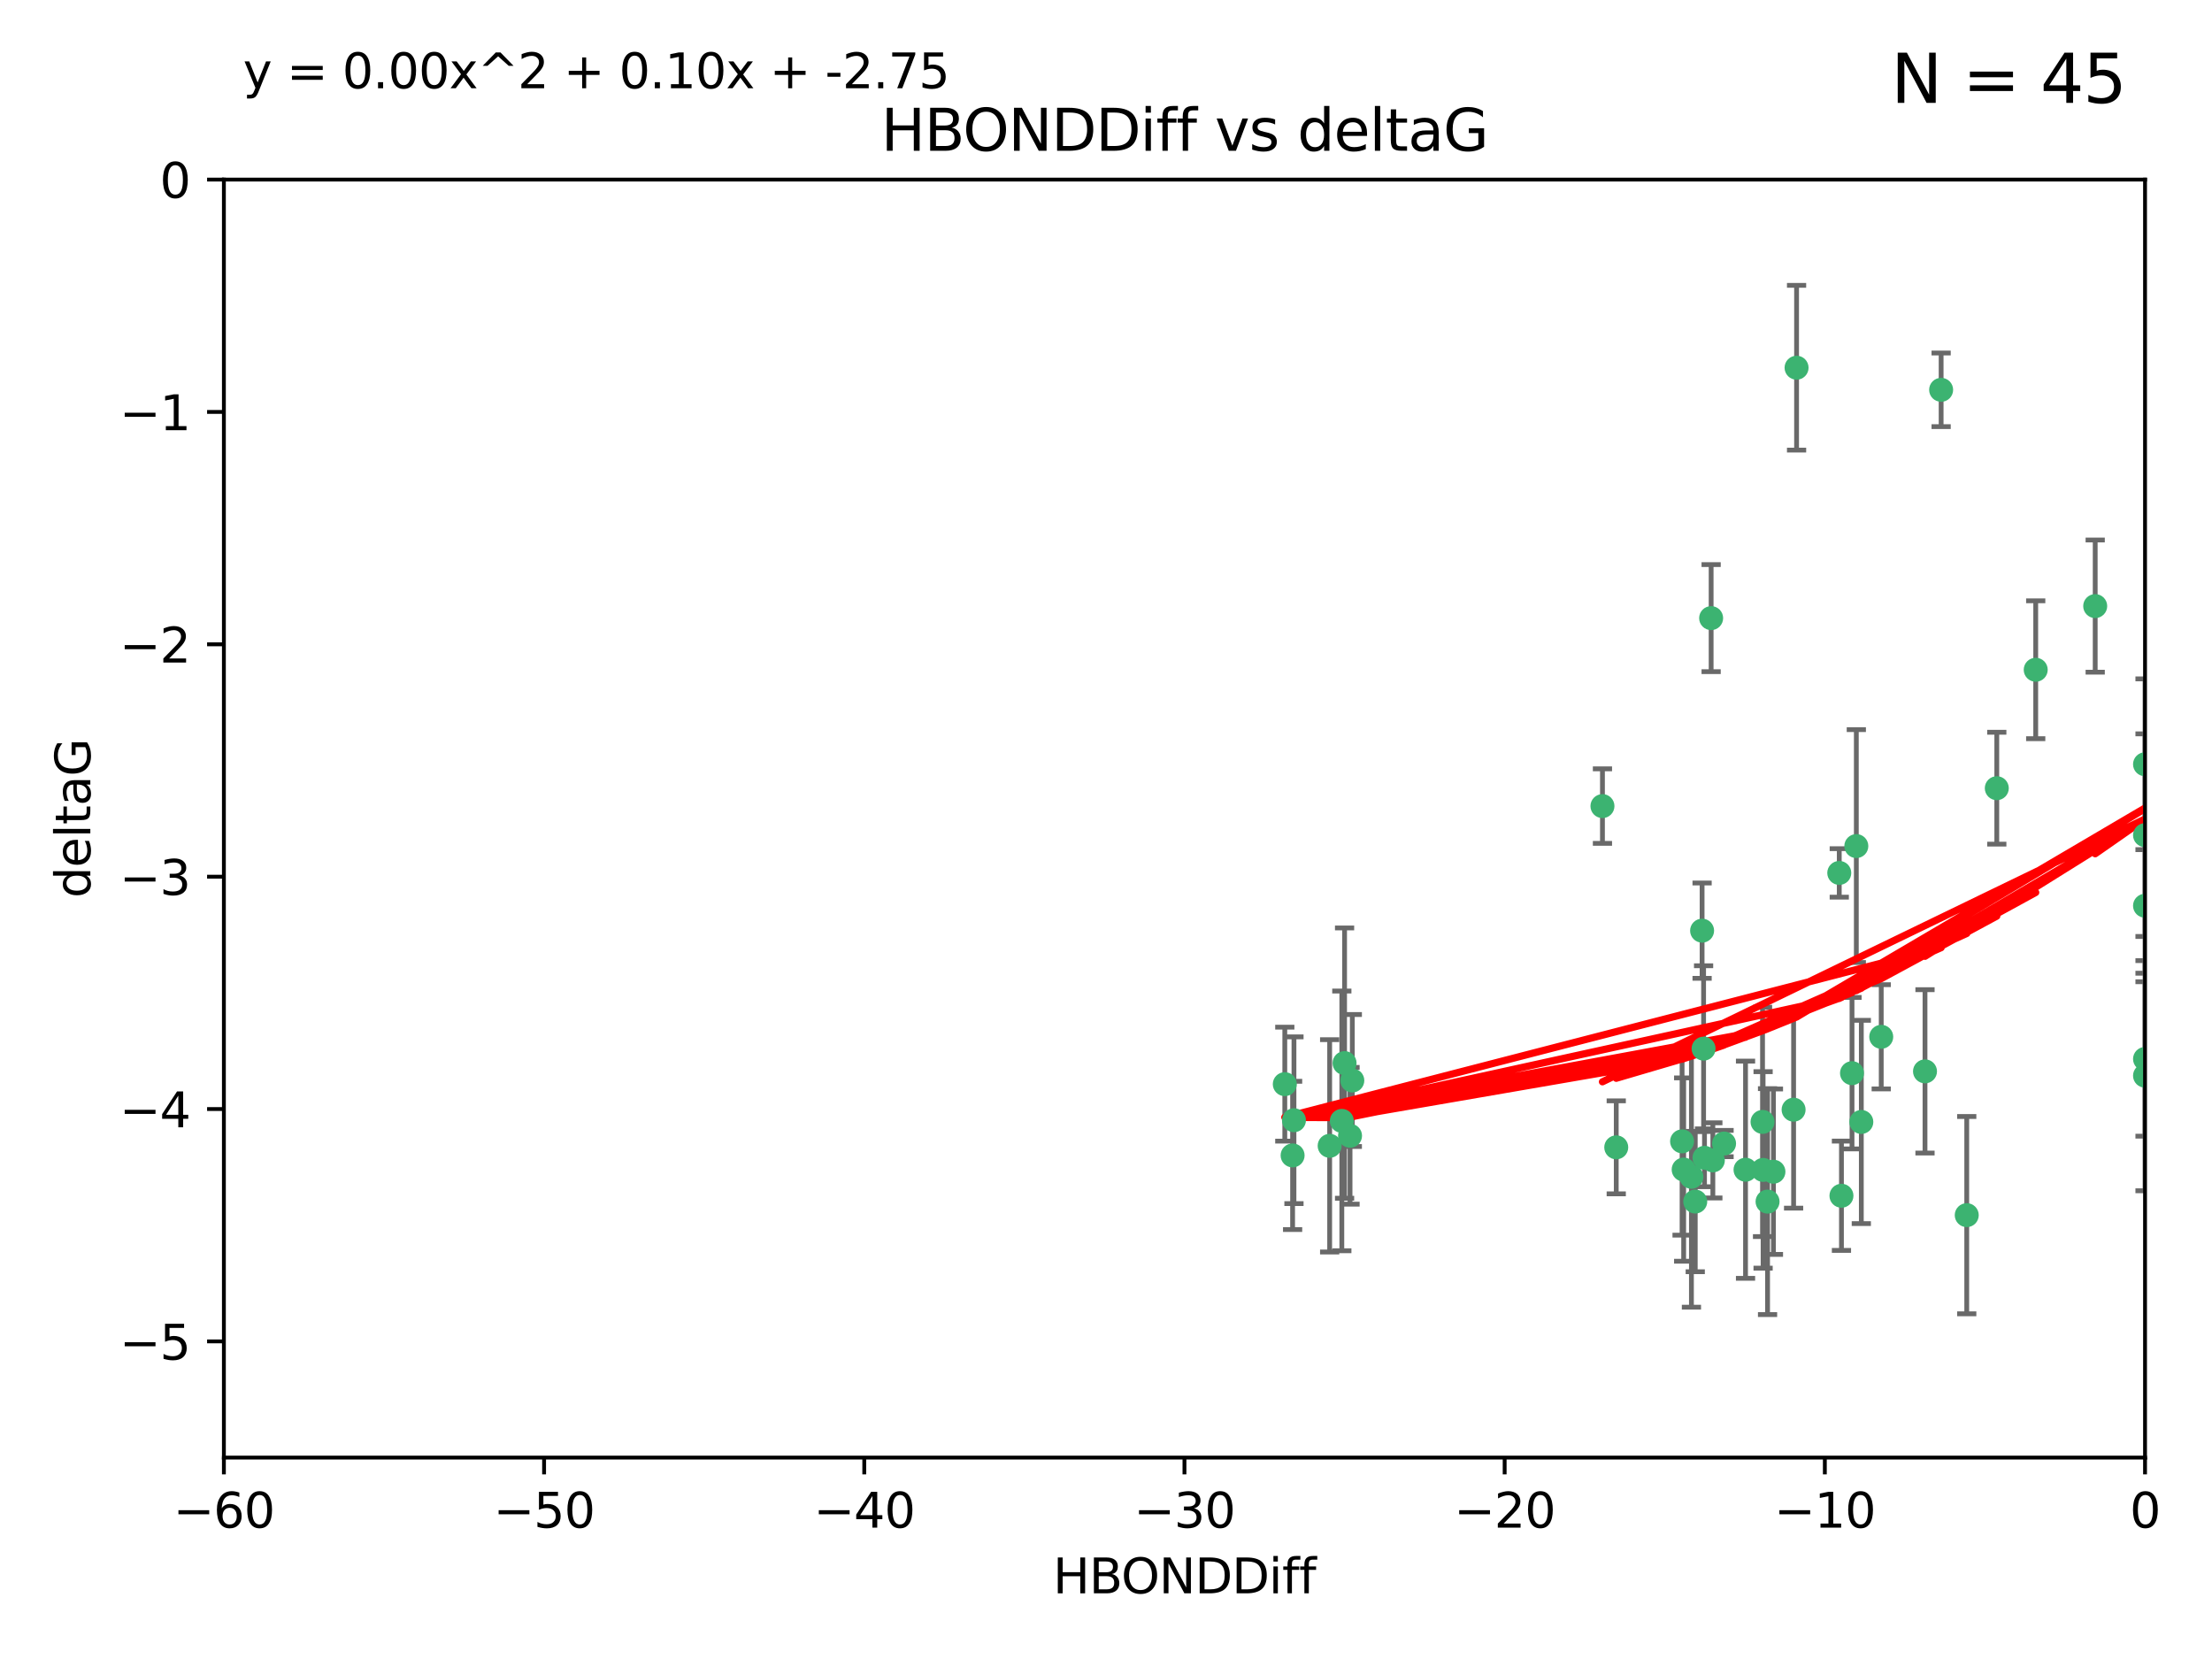 <?xml version="1.0" encoding="utf-8" standalone="no"?>
<!DOCTYPE svg PUBLIC "-//W3C//DTD SVG 1.1//EN"
  "http://www.w3.org/Graphics/SVG/1.1/DTD/svg11.dtd">
<svg xmlns:xlink="http://www.w3.org/1999/xlink" width="460.8pt" height="345.6pt" viewBox="0 0 460.8 345.6" xmlns="http://www.w3.org/2000/svg" version="1.1">
 <defs>
  <style type="text/css">*{stroke-linejoin: round; stroke-linecap: butt}</style>
 </defs>
 <g id="figure_1">
  <g id="patch_1">
   <path d="M 0 345.6 
L 460.8 345.6 
L 460.8 0 
L 0 0 
z
" style="fill: #ffffff"/>
  </g>
  <g id="axes_1">
   <g id="patch_2">
    <path d="M 46.64 303.64 
L 446.85 303.64 
L 446.85 37.411 
L 46.64 37.411 
z
" style="fill: #ffffff"/>
   </g>
   <g id="PathCollection_1">
    <defs>
     <path id="mb96c084360" d="M 0 1.118 
C 0.297 1.118 0.581 1 0.791 0.791 
C 1 0.581 1.118 0.297 1.118 0 
C 1.118 -0.297 1 -0.581 0.791 -0.791 
C 0.581 -1 0.297 -1.118 0 -1.118 
C -0.297 -1.118 -0.581 -1 -0.791 -0.791 
C -1 -0.581 -1.118 -0.297 -1.118 0 
C -1.118 0.297 -1 0.581 -0.791 0.791 
C -0.581 1 -0.297 1.118 0 1.118 
z
" style="stroke: #3cb371"/>
    </defs>
    <g clip-path="url(#pe0000f5ece)">
     <use xlink:href="#mb96c084360" x="368.215" y="250.316" style="fill: #3cb371; stroke: #3cb371"/>
     <use xlink:href="#mb96c084360" x="373.64" y="231.167" style="fill: #3cb371; stroke: #3cb371"/>
     <use xlink:href="#mb96c084360" x="352.356" y="245.151" style="fill: #3cb371; stroke: #3cb371"/>
     <use xlink:href="#mb96c084360" x="336.694" y="239.012" style="fill: #3cb371; stroke: #3cb371"/>
     <use xlink:href="#mb96c084360" x="383.608" y="249.096" style="fill: #3cb371; stroke: #3cb371"/>
     <use xlink:href="#mb96c084360" x="269.556" y="233.364" style="fill: #3cb371; stroke: #3cb371"/>
     <use xlink:href="#mb96c084360" x="350.738" y="243.641" style="fill: #3cb371; stroke: #3cb371"/>
     <use xlink:href="#mb96c084360" x="280.099" y="221.462" style="fill: #3cb371; stroke: #3cb371"/>
     <use xlink:href="#mb96c084360" x="281.711" y="225.088" style="fill: #3cb371; stroke: #3cb371"/>
     <use xlink:href="#mb96c084360" x="279.527" y="233.502" style="fill: #3cb371; stroke: #3cb371"/>
     <use xlink:href="#mb96c084360" x="363.626" y="243.675" style="fill: #3cb371; stroke: #3cb371"/>
     <use xlink:href="#mb96c084360" x="281.237" y="236.602" style="fill: #3cb371; stroke: #3cb371"/>
     <use xlink:href="#mb96c084360" x="276.992" y="238.695" style="fill: #3cb371; stroke: #3cb371"/>
     <use xlink:href="#mb96c084360" x="269.274" y="240.695" style="fill: #3cb371; stroke: #3cb371"/>
     <use xlink:href="#mb96c084360" x="367.286" y="243.713" style="fill: #3cb371; stroke: #3cb371"/>
     <use xlink:href="#mb96c084360" x="367.169" y="233.712" style="fill: #3cb371; stroke: #3cb371"/>
     <use xlink:href="#mb96c084360" x="356.818" y="241.73" style="fill: #3cb371; stroke: #3cb371"/>
     <use xlink:href="#mb96c084360" x="369.439" y="244.088" style="fill: #3cb371; stroke: #3cb371"/>
     <use xlink:href="#mb96c084360" x="461.043" y="141.469" style="fill: #3cb371; stroke: #3cb371"/>
     <use xlink:href="#mb96c084360" x="374.258" y="76.602" style="fill: #3cb371; stroke: #3cb371"/>
     <use xlink:href="#mb96c084360" x="355.078" y="241.193" style="fill: #3cb371; stroke: #3cb371"/>
     <use xlink:href="#mb96c084360" x="387.747" y="233.723" style="fill: #3cb371; stroke: #3cb371"/>
     <use xlink:href="#mb96c084360" x="353.151" y="250.302" style="fill: #3cb371; stroke: #3cb371"/>
     <use xlink:href="#mb96c084360" x="385.806" y="223.559" style="fill: #3cb371; stroke: #3cb371"/>
     <use xlink:href="#mb96c084360" x="354.578" y="193.873" style="fill: #3cb371; stroke: #3cb371"/>
     <use xlink:href="#mb96c084360" x="359.153" y="238.222" style="fill: #3cb371; stroke: #3cb371"/>
     <use xlink:href="#mb96c084360" x="350.408" y="237.76" style="fill: #3cb371; stroke: #3cb371"/>
     <use xlink:href="#mb96c084360" x="409.709" y="253.138" style="fill: #3cb371; stroke: #3cb371"/>
     <use xlink:href="#mb96c084360" x="354.889" y="218.451" style="fill: #3cb371; stroke: #3cb371"/>
     <use xlink:href="#mb96c084360" x="267.647" y="225.849" style="fill: #3cb371; stroke: #3cb371"/>
     <use xlink:href="#mb96c084360" x="404.373" y="81.207" style="fill: #3cb371; stroke: #3cb371"/>
     <use xlink:href="#mb96c084360" x="356.461" y="128.766" style="fill: #3cb371; stroke: #3cb371"/>
     <use xlink:href="#mb96c084360" x="391.895" y="215.989" style="fill: #3cb371; stroke: #3cb371"/>
     <use xlink:href="#mb96c084360" x="415.968" y="164.196" style="fill: #3cb371; stroke: #3cb371"/>
     <use xlink:href="#mb96c084360" x="386.706" y="176.253" style="fill: #3cb371; stroke: #3cb371"/>
     <use xlink:href="#mb96c084360" x="424.077" y="139.522" style="fill: #3cb371; stroke: #3cb371"/>
     <use xlink:href="#mb96c084360" x="383.153" y="181.846" style="fill: #3cb371; stroke: #3cb371"/>
     <use xlink:href="#mb96c084360" x="446.85" y="188.681" style="fill: #3cb371; stroke: #3cb371"/>
     <use xlink:href="#mb96c084360" x="401.013" y="223.183" style="fill: #3cb371; stroke: #3cb371"/>
     <use xlink:href="#mb96c084360" x="446.85" y="173.979" style="fill: #3cb371; stroke: #3cb371"/>
     <use xlink:href="#mb96c084360" x="436.469" y="126.26" style="fill: #3cb371; stroke: #3cb371"/>
     <use xlink:href="#mb96c084360" x="446.85" y="224.085" style="fill: #3cb371; stroke: #3cb371"/>
     <use xlink:href="#mb96c084360" x="446.85" y="159.21" style="fill: #3cb371; stroke: #3cb371"/>
     <use xlink:href="#mb96c084360" x="333.82" y="167.925" style="fill: #3cb371; stroke: #3cb371"/>
     <use xlink:href="#mb96c084360" x="446.85" y="220.6" style="fill: #3cb371; stroke: #3cb371"/>
    </g>
   </g>
   <g id="matplotlib.axis_1">
    <g id="xtick_1">
     <g id="line2d_1">
      <defs>
       <path id="md06a6f0431" d="M 0 0 
L 0 3.5 
" style="stroke: #000000; stroke-width: 0.8"/>
      </defs>
      <g>
       <use xlink:href="#md06a6f0431" x="46.64" y="303.64" style="stroke: #000000; stroke-width: 0.8"/>
      </g>
     </g>
     <g id="text_1">
      <!-- −60 -->
      <g transform="translate(36.088 318.238)scale(0.1 -0.1)">
       <defs>
        <path id="DejaVuSans-2212" d="M 678 2272 
L 4684 2272 
L 4684 1741 
L 678 1741 
L 678 2272 
z
" transform="scale(0.016)"/>
        <path id="DejaVuSans-36" d="M 2113 2584 
Q 1688 2584 1439 2293 
Q 1191 2003 1191 1497 
Q 1191 994 1439 701 
Q 1688 409 2113 409 
Q 2538 409 2786 701 
Q 3034 994 3034 1497 
Q 3034 2003 2786 2293 
Q 2538 2584 2113 2584 
z
M 3366 4563 
L 3366 3988 
Q 3128 4100 2886 4159 
Q 2644 4219 2406 4219 
Q 1781 4219 1451 3797 
Q 1122 3375 1075 2522 
Q 1259 2794 1537 2939 
Q 1816 3084 2150 3084 
Q 2853 3084 3261 2657 
Q 3669 2231 3669 1497 
Q 3669 778 3244 343 
Q 2819 -91 2113 -91 
Q 1303 -91 875 529 
Q 447 1150 447 2328 
Q 447 3434 972 4092 
Q 1497 4750 2381 4750 
Q 2619 4750 2861 4703 
Q 3103 4656 3366 4563 
z
" transform="scale(0.016)"/>
        <path id="DejaVuSans-30" d="M 2034 4250 
Q 1547 4250 1301 3770 
Q 1056 3291 1056 2328 
Q 1056 1369 1301 889 
Q 1547 409 2034 409 
Q 2525 409 2770 889 
Q 3016 1369 3016 2328 
Q 3016 3291 2770 3770 
Q 2525 4250 2034 4250 
z
M 2034 4750 
Q 2819 4750 3233 4129 
Q 3647 3509 3647 2328 
Q 3647 1150 3233 529 
Q 2819 -91 2034 -91 
Q 1250 -91 836 529 
Q 422 1150 422 2328 
Q 422 3509 836 4129 
Q 1250 4750 2034 4750 
z
" transform="scale(0.016)"/>
       </defs>
       <use xlink:href="#DejaVuSans-2212"/>
       <use xlink:href="#DejaVuSans-36" x="83.789"/>
       <use xlink:href="#DejaVuSans-30" x="147.412"/>
      </g>
     </g>
    </g>
    <g id="xtick_2">
     <g id="line2d_2">
      <g>
       <use xlink:href="#md06a6f0431" x="113.342" y="303.64" style="stroke: #000000; stroke-width: 0.8"/>
      </g>
     </g>
     <g id="text_2">
      <!-- −50 -->
      <g transform="translate(102.789 318.238)scale(0.1 -0.1)">
       <defs>
        <path id="DejaVuSans-35" d="M 691 4666 
L 3169 4666 
L 3169 4134 
L 1269 4134 
L 1269 2991 
Q 1406 3038 1543 3061 
Q 1681 3084 1819 3084 
Q 2600 3084 3056 2656 
Q 3513 2228 3513 1497 
Q 3513 744 3044 326 
Q 2575 -91 1722 -91 
Q 1428 -91 1123 -41 
Q 819 9 494 109 
L 494 744 
Q 775 591 1075 516 
Q 1375 441 1709 441 
Q 2250 441 2565 725 
Q 2881 1009 2881 1497 
Q 2881 1984 2565 2268 
Q 2250 2553 1709 2553 
Q 1456 2553 1204 2497 
Q 953 2441 691 2322 
L 691 4666 
z
" transform="scale(0.016)"/>
       </defs>
       <use xlink:href="#DejaVuSans-2212"/>
       <use xlink:href="#DejaVuSans-35" x="83.789"/>
       <use xlink:href="#DejaVuSans-30" x="147.412"/>
      </g>
     </g>
    </g>
    <g id="xtick_3">
     <g id="line2d_3">
      <g>
       <use xlink:href="#md06a6f0431" x="180.043" y="303.64" style="stroke: #000000; stroke-width: 0.8"/>
      </g>
     </g>
     <g id="text_3">
      <!-- −40 -->
      <g transform="translate(169.491 318.238)scale(0.1 -0.1)">
       <defs>
        <path id="DejaVuSans-34" d="M 2419 4116 
L 825 1625 
L 2419 1625 
L 2419 4116 
z
M 2253 4666 
L 3047 4666 
L 3047 1625 
L 3713 1625 
L 3713 1100 
L 3047 1100 
L 3047 0 
L 2419 0 
L 2419 1100 
L 313 1100 
L 313 1709 
L 2253 4666 
z
" transform="scale(0.016)"/>
       </defs>
       <use xlink:href="#DejaVuSans-2212"/>
       <use xlink:href="#DejaVuSans-34" x="83.789"/>
       <use xlink:href="#DejaVuSans-30" x="147.412"/>
      </g>
     </g>
    </g>
    <g id="xtick_4">
     <g id="line2d_4">
      <g>
       <use xlink:href="#md06a6f0431" x="246.745" y="303.64" style="stroke: #000000; stroke-width: 0.8"/>
      </g>
     </g>
     <g id="text_4">
      <!-- −30 -->
      <g transform="translate(236.193 318.238)scale(0.1 -0.1)">
       <defs>
        <path id="DejaVuSans-33" d="M 2597 2516 
Q 3050 2419 3304 2112 
Q 3559 1806 3559 1356 
Q 3559 666 3084 287 
Q 2609 -91 1734 -91 
Q 1441 -91 1130 -33 
Q 819 25 488 141 
L 488 750 
Q 750 597 1062 519 
Q 1375 441 1716 441 
Q 2309 441 2620 675 
Q 2931 909 2931 1356 
Q 2931 1769 2642 2001 
Q 2353 2234 1838 2234 
L 1294 2234 
L 1294 2753 
L 1863 2753 
Q 2328 2753 2575 2939 
Q 2822 3125 2822 3475 
Q 2822 3834 2567 4026 
Q 2313 4219 1838 4219 
Q 1578 4219 1281 4162 
Q 984 4106 628 3988 
L 628 4550 
Q 988 4650 1302 4700 
Q 1616 4750 1894 4750 
Q 2613 4750 3031 4423 
Q 3450 4097 3450 3541 
Q 3450 3153 3228 2886 
Q 3006 2619 2597 2516 
z
" transform="scale(0.016)"/>
       </defs>
       <use xlink:href="#DejaVuSans-2212"/>
       <use xlink:href="#DejaVuSans-33" x="83.789"/>
       <use xlink:href="#DejaVuSans-30" x="147.412"/>
      </g>
     </g>
    </g>
    <g id="xtick_5">
     <g id="line2d_5">
      <g>
       <use xlink:href="#md06a6f0431" x="313.447" y="303.64" style="stroke: #000000; stroke-width: 0.8"/>
      </g>
     </g>
     <g id="text_5">
      <!-- −20 -->
      <g transform="translate(302.894 318.238)scale(0.1 -0.1)">
       <defs>
        <path id="DejaVuSans-32" d="M 1228 531 
L 3431 531 
L 3431 0 
L 469 0 
L 469 531 
Q 828 903 1448 1529 
Q 2069 2156 2228 2338 
Q 2531 2678 2651 2914 
Q 2772 3150 2772 3378 
Q 2772 3750 2511 3984 
Q 2250 4219 1831 4219 
Q 1534 4219 1204 4116 
Q 875 4013 500 3803 
L 500 4441 
Q 881 4594 1212 4672 
Q 1544 4750 1819 4750 
Q 2544 4750 2975 4387 
Q 3406 4025 3406 3419 
Q 3406 3131 3298 2873 
Q 3191 2616 2906 2266 
Q 2828 2175 2409 1742 
Q 1991 1309 1228 531 
z
" transform="scale(0.016)"/>
       </defs>
       <use xlink:href="#DejaVuSans-2212"/>
       <use xlink:href="#DejaVuSans-32" x="83.789"/>
       <use xlink:href="#DejaVuSans-30" x="147.412"/>
      </g>
     </g>
    </g>
    <g id="xtick_6">
     <g id="line2d_6">
      <g>
       <use xlink:href="#md06a6f0431" x="380.148" y="303.64" style="stroke: #000000; stroke-width: 0.8"/>
      </g>
     </g>
     <g id="text_6">
      <!-- −10 -->
      <g transform="translate(369.596 318.238)scale(0.1 -0.1)">
       <defs>
        <path id="DejaVuSans-31" d="M 794 531 
L 1825 531 
L 1825 4091 
L 703 3866 
L 703 4441 
L 1819 4666 
L 2450 4666 
L 2450 531 
L 3481 531 
L 3481 0 
L 794 0 
L 794 531 
z
" transform="scale(0.016)"/>
       </defs>
       <use xlink:href="#DejaVuSans-2212"/>
       <use xlink:href="#DejaVuSans-31" x="83.789"/>
       <use xlink:href="#DejaVuSans-30" x="147.412"/>
      </g>
     </g>
    </g>
    <g id="xtick_7">
     <g id="line2d_7">
      <g>
       <use xlink:href="#md06a6f0431" x="446.85" y="303.64" style="stroke: #000000; stroke-width: 0.8"/>
      </g>
     </g>
     <g id="text_7">
      <!-- 0 -->
      <g transform="translate(443.669 318.238)scale(0.1 -0.1)">
       <use xlink:href="#DejaVuSans-30"/>
      </g>
     </g>
    </g>
    <g id="text_8">
     <!-- HBONDDiff -->
     <g transform="translate(219.356 331.917)scale(0.1 -0.1)">
      <defs>
       <path id="DejaVuSans-48" d="M 628 4666 
L 1259 4666 
L 1259 2753 
L 3553 2753 
L 3553 4666 
L 4184 4666 
L 4184 0 
L 3553 0 
L 3553 2222 
L 1259 2222 
L 1259 0 
L 628 0 
L 628 4666 
z
" transform="scale(0.016)"/>
       <path id="DejaVuSans-42" d="M 1259 2228 
L 1259 519 
L 2272 519 
Q 2781 519 3026 730 
Q 3272 941 3272 1375 
Q 3272 1813 3026 2020 
Q 2781 2228 2272 2228 
L 1259 2228 
z
M 1259 4147 
L 1259 2741 
L 2194 2741 
Q 2656 2741 2882 2914 
Q 3109 3088 3109 3444 
Q 3109 3797 2882 3972 
Q 2656 4147 2194 4147 
L 1259 4147 
z
M 628 4666 
L 2241 4666 
Q 2963 4666 3353 4366 
Q 3744 4066 3744 3513 
Q 3744 3084 3544 2831 
Q 3344 2578 2956 2516 
Q 3422 2416 3680 2098 
Q 3938 1781 3938 1306 
Q 3938 681 3513 340 
Q 3088 0 2303 0 
L 628 0 
L 628 4666 
z
" transform="scale(0.016)"/>
       <path id="DejaVuSans-4f" d="M 2522 4238 
Q 1834 4238 1429 3725 
Q 1025 3213 1025 2328 
Q 1025 1447 1429 934 
Q 1834 422 2522 422 
Q 3209 422 3611 934 
Q 4013 1447 4013 2328 
Q 4013 3213 3611 3725 
Q 3209 4238 2522 4238 
z
M 2522 4750 
Q 3503 4750 4090 4092 
Q 4678 3434 4678 2328 
Q 4678 1225 4090 567 
Q 3503 -91 2522 -91 
Q 1538 -91 948 565 
Q 359 1222 359 2328 
Q 359 3434 948 4092 
Q 1538 4750 2522 4750 
z
" transform="scale(0.016)"/>
       <path id="DejaVuSans-4e" d="M 628 4666 
L 1478 4666 
L 3547 763 
L 3547 4666 
L 4159 4666 
L 4159 0 
L 3309 0 
L 1241 3903 
L 1241 0 
L 628 0 
L 628 4666 
z
" transform="scale(0.016)"/>
       <path id="DejaVuSans-44" d="M 1259 4147 
L 1259 519 
L 2022 519 
Q 2988 519 3436 956 
Q 3884 1394 3884 2338 
Q 3884 3275 3436 3711 
Q 2988 4147 2022 4147 
L 1259 4147 
z
M 628 4666 
L 1925 4666 
Q 3281 4666 3915 4102 
Q 4550 3538 4550 2338 
Q 4550 1131 3912 565 
Q 3275 0 1925 0 
L 628 0 
L 628 4666 
z
" transform="scale(0.016)"/>
       <path id="DejaVuSans-69" d="M 603 3500 
L 1178 3500 
L 1178 0 
L 603 0 
L 603 3500 
z
M 603 4863 
L 1178 4863 
L 1178 4134 
L 603 4134 
L 603 4863 
z
" transform="scale(0.016)"/>
       <path id="DejaVuSans-66" d="M 2375 4863 
L 2375 4384 
L 1825 4384 
Q 1516 4384 1395 4259 
Q 1275 4134 1275 3809 
L 1275 3500 
L 2222 3500 
L 2222 3053 
L 1275 3053 
L 1275 0 
L 697 0 
L 697 3053 
L 147 3053 
L 147 3500 
L 697 3500 
L 697 3744 
Q 697 4328 969 4595 
Q 1241 4863 1831 4863 
L 2375 4863 
z
" transform="scale(0.016)"/>
      </defs>
      <use xlink:href="#DejaVuSans-48"/>
      <use xlink:href="#DejaVuSans-42" x="75.195"/>
      <use xlink:href="#DejaVuSans-4f" x="142.049"/>
      <use xlink:href="#DejaVuSans-4e" x="220.76"/>
      <use xlink:href="#DejaVuSans-44" x="295.564"/>
      <use xlink:href="#DejaVuSans-44" x="372.566"/>
      <use xlink:href="#DejaVuSans-69" x="449.568"/>
      <use xlink:href="#DejaVuSans-66" x="477.352"/>
      <use xlink:href="#DejaVuSans-66" x="512.557"/>
     </g>
    </g>
   </g>
   <g id="matplotlib.axis_2">
    <g id="ytick_1">
     <g id="line2d_8">
      <defs>
       <path id="m4e3205db1b" d="M 0 0 
L -3.5 0 
" style="stroke: #000000; stroke-width: 0.8"/>
      </defs>
      <g>
       <use xlink:href="#m4e3205db1b" x="46.64" y="279.437" style="stroke: #000000; stroke-width: 0.8"/>
      </g>
     </g>
     <g id="text_9">
      <!-- −5 -->
      <g transform="translate(24.898 283.237)scale(0.1 -0.1)">
       <use xlink:href="#DejaVuSans-2212"/>
       <use xlink:href="#DejaVuSans-35" x="83.789"/>
      </g>
     </g>
    </g>
    <g id="ytick_2">
     <g id="line2d_9">
      <g>
       <use xlink:href="#m4e3205db1b" x="46.64" y="231.032" style="stroke: #000000; stroke-width: 0.8"/>
      </g>
     </g>
     <g id="text_10">
      <!-- −4 -->
      <g transform="translate(24.898 234.831)scale(0.1 -0.1)">
       <use xlink:href="#DejaVuSans-2212"/>
       <use xlink:href="#DejaVuSans-34" x="83.789"/>
      </g>
     </g>
    </g>
    <g id="ytick_3">
     <g id="line2d_10">
      <g>
       <use xlink:href="#m4e3205db1b" x="46.64" y="182.627" style="stroke: #000000; stroke-width: 0.8"/>
      </g>
     </g>
     <g id="text_11">
      <!-- −3 -->
      <g transform="translate(24.898 186.426)scale(0.1 -0.1)">
       <use xlink:href="#DejaVuSans-2212"/>
       <use xlink:href="#DejaVuSans-33" x="83.789"/>
      </g>
     </g>
    </g>
    <g id="ytick_4">
     <g id="line2d_11">
      <g>
       <use xlink:href="#m4e3205db1b" x="46.64" y="134.222" style="stroke: #000000; stroke-width: 0.8"/>
      </g>
     </g>
     <g id="text_12">
      <!-- −2 -->
      <g transform="translate(24.898 138.021)scale(0.1 -0.1)">
       <use xlink:href="#DejaVuSans-2212"/>
       <use xlink:href="#DejaVuSans-32" x="83.789"/>
      </g>
     </g>
    </g>
    <g id="ytick_5">
     <g id="line2d_12">
      <g>
       <use xlink:href="#m4e3205db1b" x="46.64" y="85.816" style="stroke: #000000; stroke-width: 0.8"/>
      </g>
     </g>
     <g id="text_13">
      <!-- −1 -->
      <g transform="translate(24.898 89.616)scale(0.1 -0.1)">
       <use xlink:href="#DejaVuSans-2212"/>
       <use xlink:href="#DejaVuSans-31" x="83.789"/>
      </g>
     </g>
    </g>
    <g id="ytick_6">
     <g id="line2d_13">
      <g>
       <use xlink:href="#m4e3205db1b" x="46.64" y="37.411" style="stroke: #000000; stroke-width: 0.8"/>
      </g>
     </g>
     <g id="text_14">
      <!-- 0 -->
      <g transform="translate(33.278 41.21)scale(0.1 -0.1)">
       <use xlink:href="#DejaVuSans-30"/>
      </g>
     </g>
    </g>
    <g id="text_15">
     <!-- deltaG -->
     <g transform="translate(18.818 187.064)rotate(-90)scale(0.1 -0.1)">
      <defs>
       <path id="DejaVuSans-64" d="M 2906 2969 
L 2906 4863 
L 3481 4863 
L 3481 0 
L 2906 0 
L 2906 525 
Q 2725 213 2448 61 
Q 2172 -91 1784 -91 
Q 1150 -91 751 415 
Q 353 922 353 1747 
Q 353 2572 751 3078 
Q 1150 3584 1784 3584 
Q 2172 3584 2448 3432 
Q 2725 3281 2906 2969 
z
M 947 1747 
Q 947 1113 1208 752 
Q 1469 391 1925 391 
Q 2381 391 2643 752 
Q 2906 1113 2906 1747 
Q 2906 2381 2643 2742 
Q 2381 3103 1925 3103 
Q 1469 3103 1208 2742 
Q 947 2381 947 1747 
z
" transform="scale(0.016)"/>
       <path id="DejaVuSans-65" d="M 3597 1894 
L 3597 1613 
L 953 1613 
Q 991 1019 1311 708 
Q 1631 397 2203 397 
Q 2534 397 2845 478 
Q 3156 559 3463 722 
L 3463 178 
Q 3153 47 2828 -22 
Q 2503 -91 2169 -91 
Q 1331 -91 842 396 
Q 353 884 353 1716 
Q 353 2575 817 3079 
Q 1281 3584 2069 3584 
Q 2775 3584 3186 3129 
Q 3597 2675 3597 1894 
z
M 3022 2063 
Q 3016 2534 2758 2815 
Q 2500 3097 2075 3097 
Q 1594 3097 1305 2825 
Q 1016 2553 972 2059 
L 3022 2063 
z
" transform="scale(0.016)"/>
       <path id="DejaVuSans-6c" d="M 603 4863 
L 1178 4863 
L 1178 0 
L 603 0 
L 603 4863 
z
" transform="scale(0.016)"/>
       <path id="DejaVuSans-74" d="M 1172 4494 
L 1172 3500 
L 2356 3500 
L 2356 3053 
L 1172 3053 
L 1172 1153 
Q 1172 725 1289 603 
Q 1406 481 1766 481 
L 2356 481 
L 2356 0 
L 1766 0 
Q 1100 0 847 248 
Q 594 497 594 1153 
L 594 3053 
L 172 3053 
L 172 3500 
L 594 3500 
L 594 4494 
L 1172 4494 
z
" transform="scale(0.016)"/>
       <path id="DejaVuSans-61" d="M 2194 1759 
Q 1497 1759 1228 1600 
Q 959 1441 959 1056 
Q 959 750 1161 570 
Q 1363 391 1709 391 
Q 2188 391 2477 730 
Q 2766 1069 2766 1631 
L 2766 1759 
L 2194 1759 
z
M 3341 1997 
L 3341 0 
L 2766 0 
L 2766 531 
Q 2569 213 2275 61 
Q 1981 -91 1556 -91 
Q 1019 -91 701 211 
Q 384 513 384 1019 
Q 384 1609 779 1909 
Q 1175 2209 1959 2209 
L 2766 2209 
L 2766 2266 
Q 2766 2663 2505 2880 
Q 2244 3097 1772 3097 
Q 1472 3097 1187 3025 
Q 903 2953 641 2809 
L 641 3341 
Q 956 3463 1253 3523 
Q 1550 3584 1831 3584 
Q 2591 3584 2966 3190 
Q 3341 2797 3341 1997 
z
" transform="scale(0.016)"/>
       <path id="DejaVuSans-47" d="M 3809 666 
L 3809 1919 
L 2778 1919 
L 2778 2438 
L 4434 2438 
L 4434 434 
Q 4069 175 3628 42 
Q 3188 -91 2688 -91 
Q 1594 -91 976 548 
Q 359 1188 359 2328 
Q 359 3472 976 4111 
Q 1594 4750 2688 4750 
Q 3144 4750 3555 4637 
Q 3966 4525 4313 4306 
L 4313 3634 
Q 3963 3931 3569 4081 
Q 3175 4231 2741 4231 
Q 1884 4231 1454 3753 
Q 1025 3275 1025 2328 
Q 1025 1384 1454 906 
Q 1884 428 2741 428 
Q 3075 428 3337 486 
Q 3600 544 3809 666 
z
" transform="scale(0.016)"/>
      </defs>
      <use xlink:href="#DejaVuSans-64"/>
      <use xlink:href="#DejaVuSans-65" x="63.477"/>
      <use xlink:href="#DejaVuSans-6c" x="125"/>
      <use xlink:href="#DejaVuSans-74" x="152.783"/>
      <use xlink:href="#DejaVuSans-61" x="191.992"/>
      <use xlink:href="#DejaVuSans-47" x="253.271"/>
     </g>
    </g>
   </g>
   <g id="LineCollection_1">
    <path d="M 368.215 273.851 
L 368.215 226.78 
" clip-path="url(#pe0000f5ece)" style="fill: none; stroke: #696969"/>
    <path d="M 373.64 251.678 
L 373.64 210.656 
" clip-path="url(#pe0000f5ece)" style="fill: none; stroke: #696969"/>
    <path d="M 352.356 272.312 
L 352.356 217.99 
" clip-path="url(#pe0000f5ece)" style="fill: none; stroke: #696969"/>
    <path d="M 336.694 248.696 
L 336.694 229.327 
" clip-path="url(#pe0000f5ece)" style="fill: none; stroke: #696969"/>
    <path d="M 383.608 260.481 
L 383.608 237.71 
" clip-path="url(#pe0000f5ece)" style="fill: none; stroke: #696969"/>
    <path d="M 269.556 250.731 
L 269.556 215.997 
" clip-path="url(#pe0000f5ece)" style="fill: none; stroke: #696969"/>
    <path d="M 350.738 262.737 
L 350.738 224.544 
" clip-path="url(#pe0000f5ece)" style="fill: none; stroke: #696969"/>
    <path d="M 280.099 249.617 
L 280.099 193.307 
" clip-path="url(#pe0000f5ece)" style="fill: none; stroke: #696969"/>
    <path d="M 281.711 238.836 
L 281.711 211.34 
" clip-path="url(#pe0000f5ece)" style="fill: none; stroke: #696969"/>
    <path d="M 279.527 260.554 
L 279.527 206.45 
" clip-path="url(#pe0000f5ece)" style="fill: none; stroke: #696969"/>
    <path d="M 363.626 266.303 
L 363.626 221.048 
" clip-path="url(#pe0000f5ece)" style="fill: none; stroke: #696969"/>
    <path d="M 281.237 250.846 
L 281.237 222.359 
" clip-path="url(#pe0000f5ece)" style="fill: none; stroke: #696969"/>
    <path d="M 276.992 260.812 
L 276.992 216.578 
" clip-path="url(#pe0000f5ece)" style="fill: none; stroke: #696969"/>
    <path d="M 269.274 256.139 
L 269.274 225.251 
" clip-path="url(#pe0000f5ece)" style="fill: none; stroke: #696969"/>
    <path d="M 367.286 264.178 
L 367.286 223.248 
" clip-path="url(#pe0000f5ece)" style="fill: none; stroke: #696969"/>
    <path d="M 367.169 257.598 
L 367.169 209.826 
" clip-path="url(#pe0000f5ece)" style="fill: none; stroke: #696969"/>
    <path d="M 356.818 249.557 
L 356.818 233.903 
" clip-path="url(#pe0000f5ece)" style="fill: none; stroke: #696969"/>
    <path d="M 369.439 261.318 
L 369.439 226.858 
" clip-path="url(#pe0000f5ece)" style="fill: none; stroke: #696969"/>
    <path d="M 461.043 146.137 
L 461.043 136.802 
" clip-path="url(#pe0000f5ece)" style="fill: none; stroke: #696969"/>
    <path d="M 374.258 93.762 
L 374.258 59.442 
" clip-path="url(#pe0000f5ece)" style="fill: none; stroke: #696969"/>
    <path d="M 355.078 247.22 
L 355.078 235.166 
" clip-path="url(#pe0000f5ece)" style="fill: none; stroke: #696969"/>
    <path d="M 387.747 254.896 
L 387.747 212.549 
" clip-path="url(#pe0000f5ece)" style="fill: none; stroke: #696969"/>
    <path d="M 353.151 264.925 
L 353.151 235.679 
" clip-path="url(#pe0000f5ece)" style="fill: none; stroke: #696969"/>
    <path d="M 385.806 239.336 
L 385.806 207.781 
" clip-path="url(#pe0000f5ece)" style="fill: none; stroke: #696969"/>
    <path d="M 354.578 203.802 
L 354.578 183.944 
" clip-path="url(#pe0000f5ece)" style="fill: none; stroke: #696969"/>
    <path d="M 359.153 240.963 
L 359.153 235.481 
" clip-path="url(#pe0000f5ece)" style="fill: none; stroke: #696969"/>
    <path d="M 350.408 257.301 
L 350.408 218.218 
" clip-path="url(#pe0000f5ece)" style="fill: none; stroke: #696969"/>
    <path d="M 409.709 273.691 
L 409.709 232.586 
" clip-path="url(#pe0000f5ece)" style="fill: none; stroke: #696969"/>
    <path d="M 354.889 235.713 
L 354.889 201.188 
" clip-path="url(#pe0000f5ece)" style="fill: none; stroke: #696969"/>
    <path d="M 267.647 237.72 
L 267.647 213.978 
" clip-path="url(#pe0000f5ece)" style="fill: none; stroke: #696969"/>
    <path d="M 404.373 88.875 
L 404.373 73.539 
" clip-path="url(#pe0000f5ece)" style="fill: none; stroke: #696969"/>
    <path d="M 356.461 139.92 
L 356.461 117.611 
" clip-path="url(#pe0000f5ece)" style="fill: none; stroke: #696969"/>
    <path d="M 391.895 226.845 
L 391.895 205.133 
" clip-path="url(#pe0000f5ece)" style="fill: none; stroke: #696969"/>
    <path d="M 415.968 175.847 
L 415.968 152.545 
" clip-path="url(#pe0000f5ece)" style="fill: none; stroke: #696969"/>
    <path d="M 386.706 200.512 
L 386.706 151.994 
" clip-path="url(#pe0000f5ece)" style="fill: none; stroke: #696969"/>
    <path d="M 424.077 153.884 
L 424.077 125.16 
" clip-path="url(#pe0000f5ece)" style="fill: none; stroke: #696969"/>
    <path d="M 383.153 186.895 
L 383.153 176.797 
" clip-path="url(#pe0000f5ece)" style="fill: none; stroke: #696969"/>
    <path d="M 446.85 202.739 
L 446.85 174.624 
" clip-path="url(#pe0000f5ece)" style="fill: none; stroke: #696969"/>
    <path d="M 401.013 240.197 
L 401.013 206.168 
" clip-path="url(#pe0000f5ece)" style="fill: none; stroke: #696969"/>
    <path d="M 446.85 195.085 
L 446.85 152.873 
" clip-path="url(#pe0000f5ece)" style="fill: none; stroke: #696969"/>
    <path d="M 436.469 140.03 
L 436.469 112.489 
" clip-path="url(#pe0000f5ece)" style="fill: none; stroke: #696969"/>
    <path d="M 446.85 248.056 
L 446.85 200.114 
" clip-path="url(#pe0000f5ece)" style="fill: none; stroke: #696969"/>
    <path d="M 446.85 176.996 
L 446.85 141.423 
" clip-path="url(#pe0000f5ece)" style="fill: none; stroke: #696969"/>
    <path d="M 333.82 175.69 
L 333.82 160.161 
" clip-path="url(#pe0000f5ece)" style="fill: none; stroke: #696969"/>
    <path d="M 446.85 236.686 
L 446.85 204.513 
" clip-path="url(#pe0000f5ece)" style="fill: none; stroke: #696969"/>
   </g>
   <g id="line2d_14">
    <defs>
     <path id="ma026a1df2b" d="M 2 0 
L -2 -0 
" style="stroke: #696969"/>
    </defs>
    <g clip-path="url(#pe0000f5ece)">
     <use xlink:href="#ma026a1df2b" x="368.215" y="273.851" style="fill: #696969; stroke: #696969"/>
     <use xlink:href="#ma026a1df2b" x="373.64" y="251.678" style="fill: #696969; stroke: #696969"/>
     <use xlink:href="#ma026a1df2b" x="352.356" y="272.312" style="fill: #696969; stroke: #696969"/>
     <use xlink:href="#ma026a1df2b" x="336.694" y="248.696" style="fill: #696969; stroke: #696969"/>
     <use xlink:href="#ma026a1df2b" x="383.608" y="260.481" style="fill: #696969; stroke: #696969"/>
     <use xlink:href="#ma026a1df2b" x="269.556" y="250.731" style="fill: #696969; stroke: #696969"/>
     <use xlink:href="#ma026a1df2b" x="350.738" y="262.737" style="fill: #696969; stroke: #696969"/>
     <use xlink:href="#ma026a1df2b" x="280.099" y="249.617" style="fill: #696969; stroke: #696969"/>
     <use xlink:href="#ma026a1df2b" x="281.711" y="238.836" style="fill: #696969; stroke: #696969"/>
     <use xlink:href="#ma026a1df2b" x="279.527" y="260.554" style="fill: #696969; stroke: #696969"/>
     <use xlink:href="#ma026a1df2b" x="363.626" y="266.303" style="fill: #696969; stroke: #696969"/>
     <use xlink:href="#ma026a1df2b" x="281.237" y="250.846" style="fill: #696969; stroke: #696969"/>
     <use xlink:href="#ma026a1df2b" x="276.992" y="260.812" style="fill: #696969; stroke: #696969"/>
     <use xlink:href="#ma026a1df2b" x="269.274" y="256.139" style="fill: #696969; stroke: #696969"/>
     <use xlink:href="#ma026a1df2b" x="367.286" y="264.178" style="fill: #696969; stroke: #696969"/>
     <use xlink:href="#ma026a1df2b" x="367.169" y="257.598" style="fill: #696969; stroke: #696969"/>
     <use xlink:href="#ma026a1df2b" x="356.818" y="249.557" style="fill: #696969; stroke: #696969"/>
     <use xlink:href="#ma026a1df2b" x="369.439" y="261.318" style="fill: #696969; stroke: #696969"/>
     <use xlink:href="#ma026a1df2b" x="461.043" y="146.137" style="fill: #696969; stroke: #696969"/>
     <use xlink:href="#ma026a1df2b" x="374.258" y="93.762" style="fill: #696969; stroke: #696969"/>
     <use xlink:href="#ma026a1df2b" x="355.078" y="247.22" style="fill: #696969; stroke: #696969"/>
     <use xlink:href="#ma026a1df2b" x="387.747" y="254.896" style="fill: #696969; stroke: #696969"/>
     <use xlink:href="#ma026a1df2b" x="353.151" y="264.925" style="fill: #696969; stroke: #696969"/>
     <use xlink:href="#ma026a1df2b" x="385.806" y="239.336" style="fill: #696969; stroke: #696969"/>
     <use xlink:href="#ma026a1df2b" x="354.578" y="203.802" style="fill: #696969; stroke: #696969"/>
     <use xlink:href="#ma026a1df2b" x="359.153" y="240.963" style="fill: #696969; stroke: #696969"/>
     <use xlink:href="#ma026a1df2b" x="350.408" y="257.301" style="fill: #696969; stroke: #696969"/>
     <use xlink:href="#ma026a1df2b" x="409.709" y="273.691" style="fill: #696969; stroke: #696969"/>
     <use xlink:href="#ma026a1df2b" x="354.889" y="235.713" style="fill: #696969; stroke: #696969"/>
     <use xlink:href="#ma026a1df2b" x="267.647" y="237.72" style="fill: #696969; stroke: #696969"/>
     <use xlink:href="#ma026a1df2b" x="404.373" y="88.875" style="fill: #696969; stroke: #696969"/>
     <use xlink:href="#ma026a1df2b" x="356.461" y="139.92" style="fill: #696969; stroke: #696969"/>
     <use xlink:href="#ma026a1df2b" x="391.895" y="226.845" style="fill: #696969; stroke: #696969"/>
     <use xlink:href="#ma026a1df2b" x="415.968" y="175.847" style="fill: #696969; stroke: #696969"/>
     <use xlink:href="#ma026a1df2b" x="386.706" y="200.512" style="fill: #696969; stroke: #696969"/>
     <use xlink:href="#ma026a1df2b" x="424.077" y="153.884" style="fill: #696969; stroke: #696969"/>
     <use xlink:href="#ma026a1df2b" x="383.153" y="186.895" style="fill: #696969; stroke: #696969"/>
     <use xlink:href="#ma026a1df2b" x="446.85" y="202.739" style="fill: #696969; stroke: #696969"/>
     <use xlink:href="#ma026a1df2b" x="401.013" y="240.197" style="fill: #696969; stroke: #696969"/>
     <use xlink:href="#ma026a1df2b" x="446.85" y="195.085" style="fill: #696969; stroke: #696969"/>
     <use xlink:href="#ma026a1df2b" x="436.469" y="140.03" style="fill: #696969; stroke: #696969"/>
     <use xlink:href="#ma026a1df2b" x="446.85" y="248.056" style="fill: #696969; stroke: #696969"/>
     <use xlink:href="#ma026a1df2b" x="446.85" y="176.996" style="fill: #696969; stroke: #696969"/>
     <use xlink:href="#ma026a1df2b" x="333.82" y="175.69" style="fill: #696969; stroke: #696969"/>
     <use xlink:href="#ma026a1df2b" x="446.85" y="236.686" style="fill: #696969; stroke: #696969"/>
    </g>
   </g>
   <g id="line2d_15">
    <g clip-path="url(#pe0000f5ece)">
     <use xlink:href="#ma026a1df2b" x="368.215" y="226.78" style="fill: #696969; stroke: #696969"/>
     <use xlink:href="#ma026a1df2b" x="373.64" y="210.656" style="fill: #696969; stroke: #696969"/>
     <use xlink:href="#ma026a1df2b" x="352.356" y="217.99" style="fill: #696969; stroke: #696969"/>
     <use xlink:href="#ma026a1df2b" x="336.694" y="229.327" style="fill: #696969; stroke: #696969"/>
     <use xlink:href="#ma026a1df2b" x="383.608" y="237.71" style="fill: #696969; stroke: #696969"/>
     <use xlink:href="#ma026a1df2b" x="269.556" y="215.997" style="fill: #696969; stroke: #696969"/>
     <use xlink:href="#ma026a1df2b" x="350.738" y="224.544" style="fill: #696969; stroke: #696969"/>
     <use xlink:href="#ma026a1df2b" x="280.099" y="193.307" style="fill: #696969; stroke: #696969"/>
     <use xlink:href="#ma026a1df2b" x="281.711" y="211.34" style="fill: #696969; stroke: #696969"/>
     <use xlink:href="#ma026a1df2b" x="279.527" y="206.45" style="fill: #696969; stroke: #696969"/>
     <use xlink:href="#ma026a1df2b" x="363.626" y="221.048" style="fill: #696969; stroke: #696969"/>
     <use xlink:href="#ma026a1df2b" x="281.237" y="222.359" style="fill: #696969; stroke: #696969"/>
     <use xlink:href="#ma026a1df2b" x="276.992" y="216.578" style="fill: #696969; stroke: #696969"/>
     <use xlink:href="#ma026a1df2b" x="269.274" y="225.251" style="fill: #696969; stroke: #696969"/>
     <use xlink:href="#ma026a1df2b" x="367.286" y="223.248" style="fill: #696969; stroke: #696969"/>
     <use xlink:href="#ma026a1df2b" x="367.169" y="209.826" style="fill: #696969; stroke: #696969"/>
     <use xlink:href="#ma026a1df2b" x="356.818" y="233.903" style="fill: #696969; stroke: #696969"/>
     <use xlink:href="#ma026a1df2b" x="369.439" y="226.858" style="fill: #696969; stroke: #696969"/>
     <use xlink:href="#ma026a1df2b" x="461.043" y="136.802" style="fill: #696969; stroke: #696969"/>
     <use xlink:href="#ma026a1df2b" x="374.258" y="59.442" style="fill: #696969; stroke: #696969"/>
     <use xlink:href="#ma026a1df2b" x="355.078" y="235.166" style="fill: #696969; stroke: #696969"/>
     <use xlink:href="#ma026a1df2b" x="387.747" y="212.549" style="fill: #696969; stroke: #696969"/>
     <use xlink:href="#ma026a1df2b" x="353.151" y="235.679" style="fill: #696969; stroke: #696969"/>
     <use xlink:href="#ma026a1df2b" x="385.806" y="207.781" style="fill: #696969; stroke: #696969"/>
     <use xlink:href="#ma026a1df2b" x="354.578" y="183.944" style="fill: #696969; stroke: #696969"/>
     <use xlink:href="#ma026a1df2b" x="359.153" y="235.481" style="fill: #696969; stroke: #696969"/>
     <use xlink:href="#ma026a1df2b" x="350.408" y="218.218" style="fill: #696969; stroke: #696969"/>
     <use xlink:href="#ma026a1df2b" x="409.709" y="232.586" style="fill: #696969; stroke: #696969"/>
     <use xlink:href="#ma026a1df2b" x="354.889" y="201.188" style="fill: #696969; stroke: #696969"/>
     <use xlink:href="#ma026a1df2b" x="267.647" y="213.978" style="fill: #696969; stroke: #696969"/>
     <use xlink:href="#ma026a1df2b" x="404.373" y="73.539" style="fill: #696969; stroke: #696969"/>
     <use xlink:href="#ma026a1df2b" x="356.461" y="117.611" style="fill: #696969; stroke: #696969"/>
     <use xlink:href="#ma026a1df2b" x="391.895" y="205.133" style="fill: #696969; stroke: #696969"/>
     <use xlink:href="#ma026a1df2b" x="415.968" y="152.545" style="fill: #696969; stroke: #696969"/>
     <use xlink:href="#ma026a1df2b" x="386.706" y="151.994" style="fill: #696969; stroke: #696969"/>
     <use xlink:href="#ma026a1df2b" x="424.077" y="125.16" style="fill: #696969; stroke: #696969"/>
     <use xlink:href="#ma026a1df2b" x="383.153" y="176.797" style="fill: #696969; stroke: #696969"/>
     <use xlink:href="#ma026a1df2b" x="446.85" y="174.624" style="fill: #696969; stroke: #696969"/>
     <use xlink:href="#ma026a1df2b" x="401.013" y="206.168" style="fill: #696969; stroke: #696969"/>
     <use xlink:href="#ma026a1df2b" x="446.85" y="152.873" style="fill: #696969; stroke: #696969"/>
     <use xlink:href="#ma026a1df2b" x="436.469" y="112.489" style="fill: #696969; stroke: #696969"/>
     <use xlink:href="#ma026a1df2b" x="446.85" y="200.114" style="fill: #696969; stroke: #696969"/>
     <use xlink:href="#ma026a1df2b" x="446.85" y="141.423" style="fill: #696969; stroke: #696969"/>
     <use xlink:href="#ma026a1df2b" x="333.82" y="160.161" style="fill: #696969; stroke: #696969"/>
     <use xlink:href="#ma026a1df2b" x="446.85" y="204.513" style="fill: #696969; stroke: #696969"/>
    </g>
   </g>
   <g id="line2d_16">
    <path d="M 368.215 214.323 
L 373.64 212.133 
L 352.356 220.022 
L 336.694 224.624 
L 383.608 207.79 
L 269.556 232.791 
L 350.738 220.545 
L 280.099 232.749 
L 281.711 232.702 
L 279.527 232.763 
L 363.626 216.08 
L 281.237 232.717 
L 276.992 232.81 
L 269.274 232.786 
L 367.286 214.686 
L 367.169 214.731 
L 356.818 218.524 
L 369.439 213.839 
L 461.043 159.98 
L 374.258 211.876 
L 355.078 219.118 
L 387.747 205.866 
L 353.151 219.762 
L 385.806 206.777 
L 354.578 219.287 
L 359.153 217.708 
L 350.408 220.65 
L 409.709 194.461 
L 354.889 219.182 
L 267.647 232.749 
L 404.373 197.417 
L 356.461 218.647 
L 391.895 203.865 
L 415.968 190.844 
L 386.706 206.357 
L 424.077 185.915 
L 383.153 207.998 
L 446.85 170.61 
L 401.013 199.217 
L 446.85 170.61 
L 436.469 177.854 
L 446.85 170.61 
L 446.85 170.61 
L 333.82 225.358 
L 446.85 170.61 
" clip-path="url(#pe0000f5ece)" style="fill: none; stroke: #ff0000; stroke-width: 1.5; stroke-linecap: square"/>
   </g>
   <g id="line2d_17">
    <defs>
     <path id="m7f5ef35906" d="M 0 2 
C 0.53 2 1.039 1.789 1.414 1.414 
C 1.789 1.039 2 0.53 2 0 
C 2 -0.53 1.789 -1.039 1.414 -1.414 
C 1.039 -1.789 0.53 -2 0 -2 
C -0.53 -2 -1.039 -1.789 -1.414 -1.414 
C -1.789 -1.039 -2 -0.53 -2 0 
C -2 0.53 -1.789 1.039 -1.414 1.414 
C -1.039 1.789 -0.53 2 0 2 
z
" style="stroke: #3cb371"/>
    </defs>
    <g clip-path="url(#pe0000f5ece)">
     <use xlink:href="#m7f5ef35906" x="368.215" y="250.316" style="fill: #3cb371; stroke: #3cb371"/>
     <use xlink:href="#m7f5ef35906" x="373.64" y="231.167" style="fill: #3cb371; stroke: #3cb371"/>
     <use xlink:href="#m7f5ef35906" x="352.356" y="245.151" style="fill: #3cb371; stroke: #3cb371"/>
     <use xlink:href="#m7f5ef35906" x="336.694" y="239.012" style="fill: #3cb371; stroke: #3cb371"/>
     <use xlink:href="#m7f5ef35906" x="383.608" y="249.096" style="fill: #3cb371; stroke: #3cb371"/>
     <use xlink:href="#m7f5ef35906" x="269.556" y="233.364" style="fill: #3cb371; stroke: #3cb371"/>
     <use xlink:href="#m7f5ef35906" x="350.738" y="243.641" style="fill: #3cb371; stroke: #3cb371"/>
     <use xlink:href="#m7f5ef35906" x="280.099" y="221.462" style="fill: #3cb371; stroke: #3cb371"/>
     <use xlink:href="#m7f5ef35906" x="281.711" y="225.088" style="fill: #3cb371; stroke: #3cb371"/>
     <use xlink:href="#m7f5ef35906" x="279.527" y="233.502" style="fill: #3cb371; stroke: #3cb371"/>
     <use xlink:href="#m7f5ef35906" x="363.626" y="243.675" style="fill: #3cb371; stroke: #3cb371"/>
     <use xlink:href="#m7f5ef35906" x="281.237" y="236.602" style="fill: #3cb371; stroke: #3cb371"/>
     <use xlink:href="#m7f5ef35906" x="276.992" y="238.695" style="fill: #3cb371; stroke: #3cb371"/>
     <use xlink:href="#m7f5ef35906" x="269.274" y="240.695" style="fill: #3cb371; stroke: #3cb371"/>
     <use xlink:href="#m7f5ef35906" x="367.286" y="243.713" style="fill: #3cb371; stroke: #3cb371"/>
     <use xlink:href="#m7f5ef35906" x="367.169" y="233.712" style="fill: #3cb371; stroke: #3cb371"/>
     <use xlink:href="#m7f5ef35906" x="356.818" y="241.73" style="fill: #3cb371; stroke: #3cb371"/>
     <use xlink:href="#m7f5ef35906" x="369.439" y="244.088" style="fill: #3cb371; stroke: #3cb371"/>
     <use xlink:href="#m7f5ef35906" x="461.043" y="141.469" style="fill: #3cb371; stroke: #3cb371"/>
     <use xlink:href="#m7f5ef35906" x="374.258" y="76.602" style="fill: #3cb371; stroke: #3cb371"/>
     <use xlink:href="#m7f5ef35906" x="355.078" y="241.193" style="fill: #3cb371; stroke: #3cb371"/>
     <use xlink:href="#m7f5ef35906" x="387.747" y="233.723" style="fill: #3cb371; stroke: #3cb371"/>
     <use xlink:href="#m7f5ef35906" x="353.151" y="250.302" style="fill: #3cb371; stroke: #3cb371"/>
     <use xlink:href="#m7f5ef35906" x="385.806" y="223.559" style="fill: #3cb371; stroke: #3cb371"/>
     <use xlink:href="#m7f5ef35906" x="354.578" y="193.873" style="fill: #3cb371; stroke: #3cb371"/>
     <use xlink:href="#m7f5ef35906" x="359.153" y="238.222" style="fill: #3cb371; stroke: #3cb371"/>
     <use xlink:href="#m7f5ef35906" x="350.408" y="237.76" style="fill: #3cb371; stroke: #3cb371"/>
     <use xlink:href="#m7f5ef35906" x="409.709" y="253.138" style="fill: #3cb371; stroke: #3cb371"/>
     <use xlink:href="#m7f5ef35906" x="354.889" y="218.451" style="fill: #3cb371; stroke: #3cb371"/>
     <use xlink:href="#m7f5ef35906" x="267.647" y="225.849" style="fill: #3cb371; stroke: #3cb371"/>
     <use xlink:href="#m7f5ef35906" x="404.373" y="81.207" style="fill: #3cb371; stroke: #3cb371"/>
     <use xlink:href="#m7f5ef35906" x="356.461" y="128.766" style="fill: #3cb371; stroke: #3cb371"/>
     <use xlink:href="#m7f5ef35906" x="391.895" y="215.989" style="fill: #3cb371; stroke: #3cb371"/>
     <use xlink:href="#m7f5ef35906" x="415.968" y="164.196" style="fill: #3cb371; stroke: #3cb371"/>
     <use xlink:href="#m7f5ef35906" x="386.706" y="176.253" style="fill: #3cb371; stroke: #3cb371"/>
     <use xlink:href="#m7f5ef35906" x="424.077" y="139.522" style="fill: #3cb371; stroke: #3cb371"/>
     <use xlink:href="#m7f5ef35906" x="383.153" y="181.846" style="fill: #3cb371; stroke: #3cb371"/>
     <use xlink:href="#m7f5ef35906" x="446.85" y="188.681" style="fill: #3cb371; stroke: #3cb371"/>
     <use xlink:href="#m7f5ef35906" x="401.013" y="223.183" style="fill: #3cb371; stroke: #3cb371"/>
     <use xlink:href="#m7f5ef35906" x="446.85" y="173.979" style="fill: #3cb371; stroke: #3cb371"/>
     <use xlink:href="#m7f5ef35906" x="436.469" y="126.26" style="fill: #3cb371; stroke: #3cb371"/>
     <use xlink:href="#m7f5ef35906" x="446.85" y="224.085" style="fill: #3cb371; stroke: #3cb371"/>
     <use xlink:href="#m7f5ef35906" x="446.85" y="159.21" style="fill: #3cb371; stroke: #3cb371"/>
     <use xlink:href="#m7f5ef35906" x="333.82" y="167.925" style="fill: #3cb371; stroke: #3cb371"/>
     <use xlink:href="#m7f5ef35906" x="446.85" y="220.6" style="fill: #3cb371; stroke: #3cb371"/>
    </g>
   </g>
   <g id="patch_3">
    <path d="M 46.64 303.64 
L 46.64 37.411 
" style="fill: none; stroke: #000000; stroke-width: 0.8; stroke-linejoin: miter; stroke-linecap: square"/>
   </g>
   <g id="patch_4">
    <path d="M 446.85 303.64 
L 446.85 37.411 
" style="fill: none; stroke: #000000; stroke-width: 0.8; stroke-linejoin: miter; stroke-linecap: square"/>
   </g>
   <g id="patch_5">
    <path d="M 46.64 303.64 
L 446.85 303.64 
" style="fill: none; stroke: #000000; stroke-width: 0.8; stroke-linejoin: miter; stroke-linecap: square"/>
   </g>
   <g id="patch_6">
    <path d="M 46.64 37.411 
L 446.85 37.411 
" style="fill: none; stroke: #000000; stroke-width: 0.8; stroke-linejoin: miter; stroke-linecap: square"/>
   </g>
   <g id="text_16">
    <!-- N = 45 -->
    <g transform="translate(393.929 21.426)scale(0.14 -0.14)">
     <defs>
      <path id="DejaVuSans-20" transform="scale(0.016)"/>
      <path id="DejaVuSans-3d" d="M 678 2906 
L 4684 2906 
L 4684 2381 
L 678 2381 
L 678 2906 
z
M 678 1631 
L 4684 1631 
L 4684 1100 
L 678 1100 
L 678 1631 
z
" transform="scale(0.016)"/>
     </defs>
     <use xlink:href="#DejaVuSans-4e"/>
     <use xlink:href="#DejaVuSans-20" x="74.805"/>
     <use xlink:href="#DejaVuSans-3d" x="106.592"/>
     <use xlink:href="#DejaVuSans-20" x="190.381"/>
     <use xlink:href="#DejaVuSans-34" x="222.168"/>
     <use xlink:href="#DejaVuSans-35" x="285.791"/>
    </g>
   </g>
   <g id="text_17">
    <!-- y = 0.00x^2 + 0.10x + -2.75 -->
    <g transform="translate(50.642 18.387)scale(0.1 -0.1)">
     <defs>
      <path id="DejaVuSans-79" d="M 2059 -325 
Q 1816 -950 1584 -1140 
Q 1353 -1331 966 -1331 
L 506 -1331 
L 506 -850 
L 844 -850 
Q 1081 -850 1212 -737 
Q 1344 -625 1503 -206 
L 1606 56 
L 191 3500 
L 800 3500 
L 1894 763 
L 2988 3500 
L 3597 3500 
L 2059 -325 
z
" transform="scale(0.016)"/>
      <path id="DejaVuSans-2e" d="M 684 794 
L 1344 794 
L 1344 0 
L 684 0 
L 684 794 
z
" transform="scale(0.016)"/>
      <path id="DejaVuSans-78" d="M 3513 3500 
L 2247 1797 
L 3578 0 
L 2900 0 
L 1881 1375 
L 863 0 
L 184 0 
L 1544 1831 
L 300 3500 
L 978 3500 
L 1906 2253 
L 2834 3500 
L 3513 3500 
z
" transform="scale(0.016)"/>
      <path id="DejaVuSans-5e" d="M 2988 4666 
L 4684 2925 
L 4056 2925 
L 2681 4159 
L 1306 2925 
L 678 2925 
L 2375 4666 
L 2988 4666 
z
" transform="scale(0.016)"/>
      <path id="DejaVuSans-2b" d="M 2944 4013 
L 2944 2272 
L 4684 2272 
L 4684 1741 
L 2944 1741 
L 2944 0 
L 2419 0 
L 2419 1741 
L 678 1741 
L 678 2272 
L 2419 2272 
L 2419 4013 
L 2944 4013 
z
" transform="scale(0.016)"/>
      <path id="DejaVuSans-2d" d="M 313 2009 
L 1997 2009 
L 1997 1497 
L 313 1497 
L 313 2009 
z
" transform="scale(0.016)"/>
      <path id="DejaVuSans-37" d="M 525 4666 
L 3525 4666 
L 3525 4397 
L 1831 0 
L 1172 0 
L 2766 4134 
L 525 4134 
L 525 4666 
z
" transform="scale(0.016)"/>
     </defs>
     <use xlink:href="#DejaVuSans-79"/>
     <use xlink:href="#DejaVuSans-20" x="59.18"/>
     <use xlink:href="#DejaVuSans-3d" x="90.967"/>
     <use xlink:href="#DejaVuSans-20" x="174.756"/>
     <use xlink:href="#DejaVuSans-30" x="206.543"/>
     <use xlink:href="#DejaVuSans-2e" x="270.166"/>
     <use xlink:href="#DejaVuSans-30" x="301.953"/>
     <use xlink:href="#DejaVuSans-30" x="365.576"/>
     <use xlink:href="#DejaVuSans-78" x="429.199"/>
     <use xlink:href="#DejaVuSans-5e" x="488.379"/>
     <use xlink:href="#DejaVuSans-32" x="572.168"/>
     <use xlink:href="#DejaVuSans-20" x="635.791"/>
     <use xlink:href="#DejaVuSans-2b" x="667.578"/>
     <use xlink:href="#DejaVuSans-20" x="751.367"/>
     <use xlink:href="#DejaVuSans-30" x="783.154"/>
     <use xlink:href="#DejaVuSans-2e" x="846.777"/>
     <use xlink:href="#DejaVuSans-31" x="878.564"/>
     <use xlink:href="#DejaVuSans-30" x="942.188"/>
     <use xlink:href="#DejaVuSans-78" x="1005.811"/>
     <use xlink:href="#DejaVuSans-20" x="1064.99"/>
     <use xlink:href="#DejaVuSans-2b" x="1096.777"/>
     <use xlink:href="#DejaVuSans-20" x="1180.566"/>
     <use xlink:href="#DejaVuSans-2d" x="1212.354"/>
     <use xlink:href="#DejaVuSans-32" x="1248.438"/>
     <use xlink:href="#DejaVuSans-2e" x="1312.061"/>
     <use xlink:href="#DejaVuSans-37" x="1343.848"/>
     <use xlink:href="#DejaVuSans-35" x="1407.471"/>
    </g>
   </g>
   <g id="text_18">
    <!-- HBONDDiff vs deltaG -->
    <g transform="translate(183.542 31.411)scale(0.12 -0.12)">
     <defs>
      <path id="DejaVuSans-76" d="M 191 3500 
L 800 3500 
L 1894 563 
L 2988 3500 
L 3597 3500 
L 2284 0 
L 1503 0 
L 191 3500 
z
" transform="scale(0.016)"/>
      <path id="DejaVuSans-73" d="M 2834 3397 
L 2834 2853 
Q 2591 2978 2328 3040 
Q 2066 3103 1784 3103 
Q 1356 3103 1142 2972 
Q 928 2841 928 2578 
Q 928 2378 1081 2264 
Q 1234 2150 1697 2047 
L 1894 2003 
Q 2506 1872 2764 1633 
Q 3022 1394 3022 966 
Q 3022 478 2636 193 
Q 2250 -91 1575 -91 
Q 1294 -91 989 -36 
Q 684 19 347 128 
L 347 722 
Q 666 556 975 473 
Q 1284 391 1588 391 
Q 1994 391 2212 530 
Q 2431 669 2431 922 
Q 2431 1156 2273 1281 
Q 2116 1406 1581 1522 
L 1381 1569 
Q 847 1681 609 1914 
Q 372 2147 372 2553 
Q 372 3047 722 3315 
Q 1072 3584 1716 3584 
Q 2034 3584 2315 3537 
Q 2597 3491 2834 3397 
z
" transform="scale(0.016)"/>
     </defs>
     <use xlink:href="#DejaVuSans-48"/>
     <use xlink:href="#DejaVuSans-42" x="75.195"/>
     <use xlink:href="#DejaVuSans-4f" x="142.049"/>
     <use xlink:href="#DejaVuSans-4e" x="220.76"/>
     <use xlink:href="#DejaVuSans-44" x="295.564"/>
     <use xlink:href="#DejaVuSans-44" x="372.566"/>
     <use xlink:href="#DejaVuSans-69" x="449.568"/>
     <use xlink:href="#DejaVuSans-66" x="477.352"/>
     <use xlink:href="#DejaVuSans-66" x="512.557"/>
     <use xlink:href="#DejaVuSans-20" x="547.762"/>
     <use xlink:href="#DejaVuSans-76" x="579.549"/>
     <use xlink:href="#DejaVuSans-73" x="638.729"/>
     <use xlink:href="#DejaVuSans-20" x="690.828"/>
     <use xlink:href="#DejaVuSans-64" x="722.615"/>
     <use xlink:href="#DejaVuSans-65" x="786.092"/>
     <use xlink:href="#DejaVuSans-6c" x="847.615"/>
     <use xlink:href="#DejaVuSans-74" x="875.398"/>
     <use xlink:href="#DejaVuSans-61" x="914.607"/>
     <use xlink:href="#DejaVuSans-47" x="975.887"/>
    </g>
   </g>
  </g>
 </g>
 <defs>
  <clipPath id="pe0000f5ece">
   <rect x="46.64" y="37.411" width="400.21" height="266.229"/>
  </clipPath>
 </defs>
</svg>
